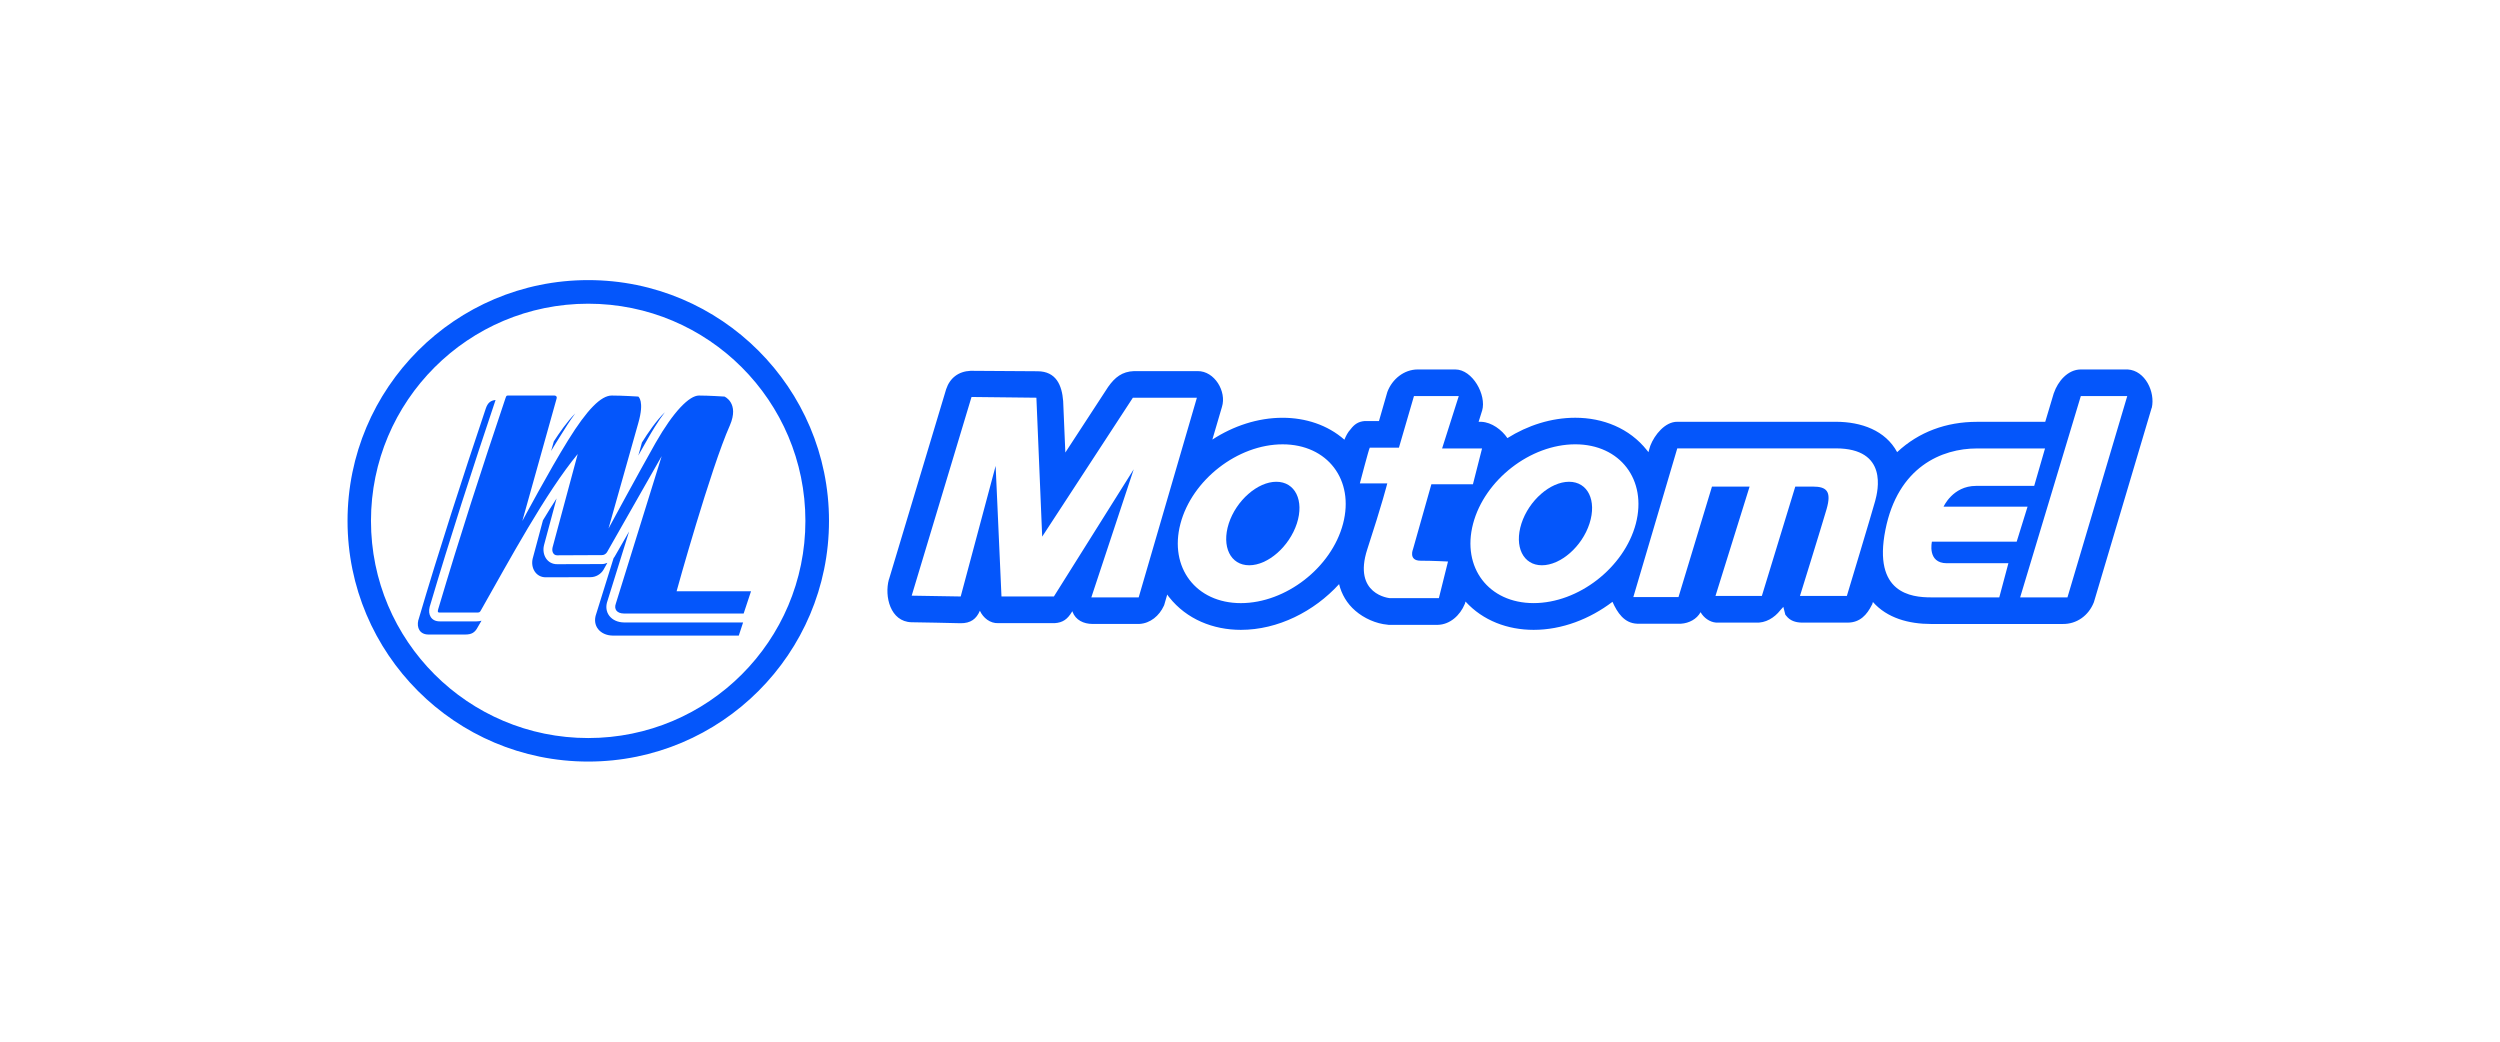 <?xml version="1.0" encoding="utf-8"?>
<!-- Generator: Adobe Illustrator 16.0.0, SVG Export Plug-In . SVG Version: 6.00 Build 0)  -->
<!DOCTYPE svg PUBLIC "-//W3C//DTD SVG 1.1//EN" "http://www.w3.org/Graphics/SVG/1.1/DTD/svg11.dtd">
<svg version="1.1" id="Capa_1" xmlns="http://www.w3.org/2000/svg" xmlns:xlink="http://www.w3.org/1999/xlink" x="0px" y="0px"
	 width="120px" height="50px" viewBox="0 0 120 50" enable-background="new 0 0 120 50" xml:space="preserve">
<g>
	<path fill-rule="evenodd" clip-rule="evenodd" fill="#0456FB" d="M75.315,23.125c-0.902,0-1.927,0.898-2.285,2.002
		c-0.357,1.109,0.08,2.006,0.981,2.006s1.929-0.896,2.286-2.006C76.653,24.023,76.215,23.125,75.315,23.125z"/>
	<path fill-rule="evenodd" clip-rule="evenodd" fill="#0456FB" d="M61.264,23.125c-0.901,0-1.924,0.898-2.283,2.002
		c-0.355,1.109,0.08,2.006,0.982,2.006c0.9,0,1.923-0.896,2.287-2.006C62.609,24.023,62.167,23.125,61.264,23.125z"/>
	<path fill-rule="evenodd" clip-rule="evenodd" fill="#0456FB" d="M102.131,17.734h-0.008h-0.015c-0.739,0-1.482,0-2.226,0
		c-0.631,0-1.108,0.578-1.294,1.129l-0.002,0.006l-0.004,0.004c-0.14,0.459-0.277,0.918-0.411,1.375h-0.012
		c-1.091,0-2.181,0-3.273,0c-1.453,0-2.785,0.48-3.823,1.455c-0.562-1.043-1.723-1.457-2.944-1.457c-2.535,0-5.072,0-7.61,0
		c-0.587-0.006-1.093,0.633-1.289,1.137L79.215,21.4l-0.006,0.014c-0.027,0.1-0.061,0.193-0.083,0.289
		c-0.026-0.031-0.048-0.061-0.074-0.092c-0.835-1.055-2.11-1.559-3.438-1.559c-1.153,0-2.283,0.365-3.258,0.977
		c-0.275-0.406-0.758-0.756-1.237-0.781h-0.015h-0.008c-0.04,0-0.084,0-0.123,0l0.167-0.533l0.003-0.006
		c0.217-0.75-0.46-1.971-1.285-1.975c-0.604,0-1.207,0-1.813,0c-0.657,0.004-1.217,0.465-1.447,1.066l-0.003,0.014l-0.006,0.012
		c-0.133,0.461-0.265,0.922-0.399,1.385h-0.682h-0.014c-0.305,0.029-0.488,0.16-0.665,0.393c-0.13,0.137-0.223,0.316-0.298,0.502
		c-0.809-0.713-1.873-1.053-2.967-1.053c-1.195,0-2.367,0.395-3.371,1.047l0.461-1.57c0.231-0.738-0.355-1.725-1.168-1.717
		c-1.014,0-2.023,0-3.04,0h-0.001h-0.008c-0.577,0.02-0.924,0.301-1.243,0.754h-0.006v0.008c-0.685,1.047-1.366,2.098-2.052,3.146
		l-0.104-2.459v-0.006c-0.059-0.77-0.338-1.428-1.224-1.436c-1.069-0.006-2.14-0.012-3.205-0.021h-0.012h-0.005
		c-0.575,0.027-0.991,0.34-1.171,0.883l-0.003,0.01c-0.912,3.035-1.825,6.078-2.742,9.119l-0.005,0.006
		c-0.22,0.811,0.07,2.021,1.081,2.051c0.784,0.016,1.57,0.023,2.352,0.047c0.496,0.008,0.772-0.211,0.936-0.6
		c0.158,0.344,0.493,0.615,0.886,0.596c0.893,0,1.788,0,2.686,0h0.011h0.01c0.398-0.027,0.613-0.197,0.816-0.527
		c0.006-0.02,0.017-0.033,0.026-0.047l0.004,0.008l0.007,0.02c0.155,0.406,0.535,0.58,0.952,0.584c0.746,0,1.489,0,2.234,0h0.009
		h0.008c0.533-0.025,0.967-0.398,1.181-0.869l0.011-0.025l0.008-0.02c0.049-0.162,0.097-0.332,0.144-0.498
		c0.028,0.047,0.063,0.092,0.096,0.133c0.839,1.057,2.11,1.563,3.438,1.563c1.783,0,3.519-0.885,4.715-2.195
		c0.119,0.484,0.373,0.93,0.783,1.281c0.413,0.359,0.994,0.619,1.539,0.666l0.058,0.008h2.351c0.595-0.01,1.082-0.465,1.299-0.996
		l0.01-0.02l0.007-0.025c0.008-0.027,0.015-0.053,0.021-0.078c0.836,0.918,2.025,1.359,3.271,1.359c1.362,0,2.699-0.521,3.784-1.346
		c0.233,0.518,0.559,1.025,1.18,1.051h0.01h0.008c0.689,0,1.379,0,2.071,0h0.01h0.012c0.383-0.025,0.753-0.217,0.938-0.553
		c0.149,0.264,0.434,0.477,0.746,0.5h0.009h0.015c0.624,0,1.25,0,1.873,0c0.474,0.031,0.9-0.23,1.184-0.594
		c0.051-0.051,0.097-0.107,0.145-0.162l0.096,0.377l0.048,0.057c0.179,0.234,0.446,0.314,0.729,0.322h0.012c0.737,0,1.476,0,2.218,0
		c0.575-0.006,0.91-0.371,1.149-0.855l0.017-0.025l0.006-0.027c0.011-0.025,0.018-0.057,0.025-0.082
		c0.681,0.771,1.718,1.055,2.793,1.055c1.092,0,2.188,0,3.276,0h3.039c0.676,0.01,1.241-0.404,1.492-1.029l0.006-0.014l0.006-0.02
		c0.919-3.096,1.842-6.195,2.764-9.297l0.006-0.014l0.005-0.006C103.456,18.814,102.971,17.787,102.131,17.734z M54.657,28.674
		h-2.273l2.035-6.148l-3.832,6.105h-2.516l-0.28-6.268l-1.677,6.268l-2.353-0.039l2.872-9.537l3.114,0.035l0.278,6.668l4.353-6.668
		h3.073L54.657,28.674z M64.466,25.139c-0.552,2.105-2.749,3.811-4.905,3.811c-2.154,0-3.453-1.705-2.9-3.811
		c0.553-2.104,2.748-3.811,4.904-3.811S65.021,23.035,64.466,25.139z M68.706,23.244l-0.88,3.111c0,0-0.236,0.559,0.361,0.559
		c0.599,0,1.317,0.039,1.317,0.039l-0.438,1.758h-2.357c0,0-1.795-0.16-1.076-2.355c0.718-2.197,0.956-3.152,0.956-3.152h-1.316
		c0,0,0.438-1.678,0.477-1.717h1.399l0.721-2.475h2.151l-0.8,2.514h1.918l-0.438,1.719H68.706z M73.614,28.949
		c-2.159,0-3.459-1.705-2.906-3.811c0.555-2.104,2.748-3.811,4.906-3.811c2.155,0,3.455,1.707,2.906,3.811
		C77.962,27.244,75.769,28.949,73.614,28.949z M90.007,24.051c-0.131,0.488-1.358,4.555-1.358,4.555h-2.251
		c0,0,1.026-3.303,1.279-4.17c0.247-0.859,0-1.08-0.665-1.08c-0.669,0-0.838,0-0.838,0l-1.605,5.25h-2.226l1.638-5.25h-1.806
		l-1.607,5.303H78.4l2.109-7.137c0,0,5.083,0,7.61,0S90.14,23.561,90.007,24.051z M93.449,27.035c0.961,0,2.954,0,2.954,0
		l-0.438,1.639c0,0-2.315,0-3.276,0c-0.955,0-2.792-0.199-2.191-3.234c0.597-3.035,2.713-3.914,4.39-3.914c1.678,0,3.273,0,3.273,0
		l-0.52,1.797c0,0-1.676,0-2.793,0s-1.557,0.998-1.557,0.998h4.031l-0.521,1.678h-4.069C92.733,25.998,92.491,27.035,93.449,27.035z
		 M99.238,28.674h-2.271l2.912-9.662h2.229L99.238,28.674z"/>
	<g>
		<path fill-rule="evenodd" clip-rule="evenodd" fill="#0456FB" d="M22.87,29.826c-0.584,0-1.176,0-1.764,0
			c-0.409,0-0.573-0.322-0.484-0.686v-0.01l0.006-0.012c0.984-3.33,2.054-6.625,3.159-9.918c-0.242,0.023-0.377,0.139-0.467,0.402
			c-1.13,3.365-2.226,6.736-3.233,10.148l-0.003,0.008l-0.005,0.008c-0.088,0.371,0.076,0.691,0.487,0.691c0.587,0,1.175,0,1.765,0
			c0.301,0,0.464-0.088,0.603-0.357c0.059-0.1,0.116-0.203,0.178-0.307C23.038,29.814,22.962,29.826,22.87,29.826z"/>
		<path fill-rule="evenodd" clip-rule="evenodd" fill="#0456FB" d="M26.453,21.646c0.15-0.254,0.304-0.496,0.456-0.74
			c0.17-0.277,0.417-0.674,0.703-1.063c-0.402,0.406-0.762,0.93-1.028,1.344L26.453,21.646z"/>
		<path fill-rule="evenodd" clip-rule="evenodd" fill="#0456FB" d="M30.637,21.865c0.15-0.27,0.304-0.537,0.457-0.805
			c0.176-0.311,0.466-0.805,0.82-1.275c-0.429,0.426-0.815,0.996-1.102,1.457C30.758,21.455,30.697,21.666,30.637,21.865z"/>
		<path fill-rule="evenodd" clip-rule="evenodd" fill="#0456FB" d="M29.952,29.877h-0.01c-0.594-0.01-0.99-0.475-0.779-1.047
			l1.034-3.32c-0.234,0.404-0.461,0.807-0.695,1.211c-0.013,0.029-0.033,0.043-0.048,0.064l-0.834,2.676
			c-0.211,0.578,0.19,1.035,0.78,1.047h0.01c1.915,0,3.827,0,5.745,0h0.307l0.207-0.631C33.762,29.877,31.858,29.877,29.952,29.877z
			"/>
		<path fill-rule="evenodd" clip-rule="evenodd" fill="#0456FB" d="M28.966,27.35c0.062-0.111,0.123-0.225,0.187-0.334
			c-0.086,0.035-0.174,0.061-0.264,0.059c-0.716,0.002-1.435,0.006-2.142,0.006c-0.487,0.006-0.745-0.461-0.635-0.908l0.002-0.01
			l0.602-2.238c-0.224,0.344-0.441,0.695-0.654,1.049l-0.488,1.82l-0.003,0.01c-0.111,0.445,0.147,0.912,0.633,0.906
			c0.715-0.004,1.429-0.006,2.139-0.006C28.596,27.705,28.836,27.566,28.966,27.35z"/>
	</g>
	<path fill-rule="evenodd" clip-rule="evenodd" fill="#0456FB" d="M24.434,18.986c0.729,0,1.457,0,2.186,0
		c0.084,0.004,0.123,0.068,0.097,0.145l-1.646,5.879c0,0,1.28-2.402,2.198-3.879c0.919-1.482,1.583-2.145,2.094-2.145
		c0.513,0,1.274,0.049,1.274,0.049s0.309,0.203,0,1.275c-0.306,1.072-1.429,5.059-1.429,5.059s1.388-2.568,2.255-4.102
		c0.871-1.529,1.629-2.281,2.086-2.281c0.459,0,1.225,0.049,1.225,0.049s0.724,0.307,0.261,1.381
		c-0.912,2.039-2.564,7.965-2.558,7.965h3.572l-0.354,1.068c-1.916,0-3.831,0-5.744,0c-0.341-0.002-0.493-0.207-0.389-0.482
		l2.198-7.072c-0.877,1.535-1.75,3.076-2.624,4.611c-0.051,0.082-0.147,0.143-0.247,0.139c-0.789,0-1.359,0.004-2.149,0.01
		c-0.158,0.004-0.269-0.158-0.217-0.379l1.208-4.484c-1.541,1.867-3.287,5.107-4.634,7.48c-0.066,0.125-0.081,0.131-0.229,0.131
		c-0.596,0-1.167,0-1.764,0c-0.114,0-0.095-0.063-0.071-0.16c1.079-3.631,2.048-6.611,3.231-10.133
		C24.309,18.979,24.311,18.986,24.434,18.986"/>
	<path fill-rule="evenodd" clip-rule="evenodd" fill="#0456FB" d="M28.234,14.578c5.755,0,10.425,4.666,10.425,10.424
		c0,5.76-4.67,10.424-10.425,10.424c-5.759,0-10.427-4.664-10.427-10.424C17.807,19.244,22.475,14.578,28.234,14.578 M28.234,13.445
		c6.378,0,11.558,5.178,11.558,11.557c0,6.377-5.18,11.553-11.558,11.553c-6.38,0-11.552-5.176-11.552-11.553
		C16.682,18.623,21.854,13.445,28.234,13.445z"/>
</g>
</svg>
